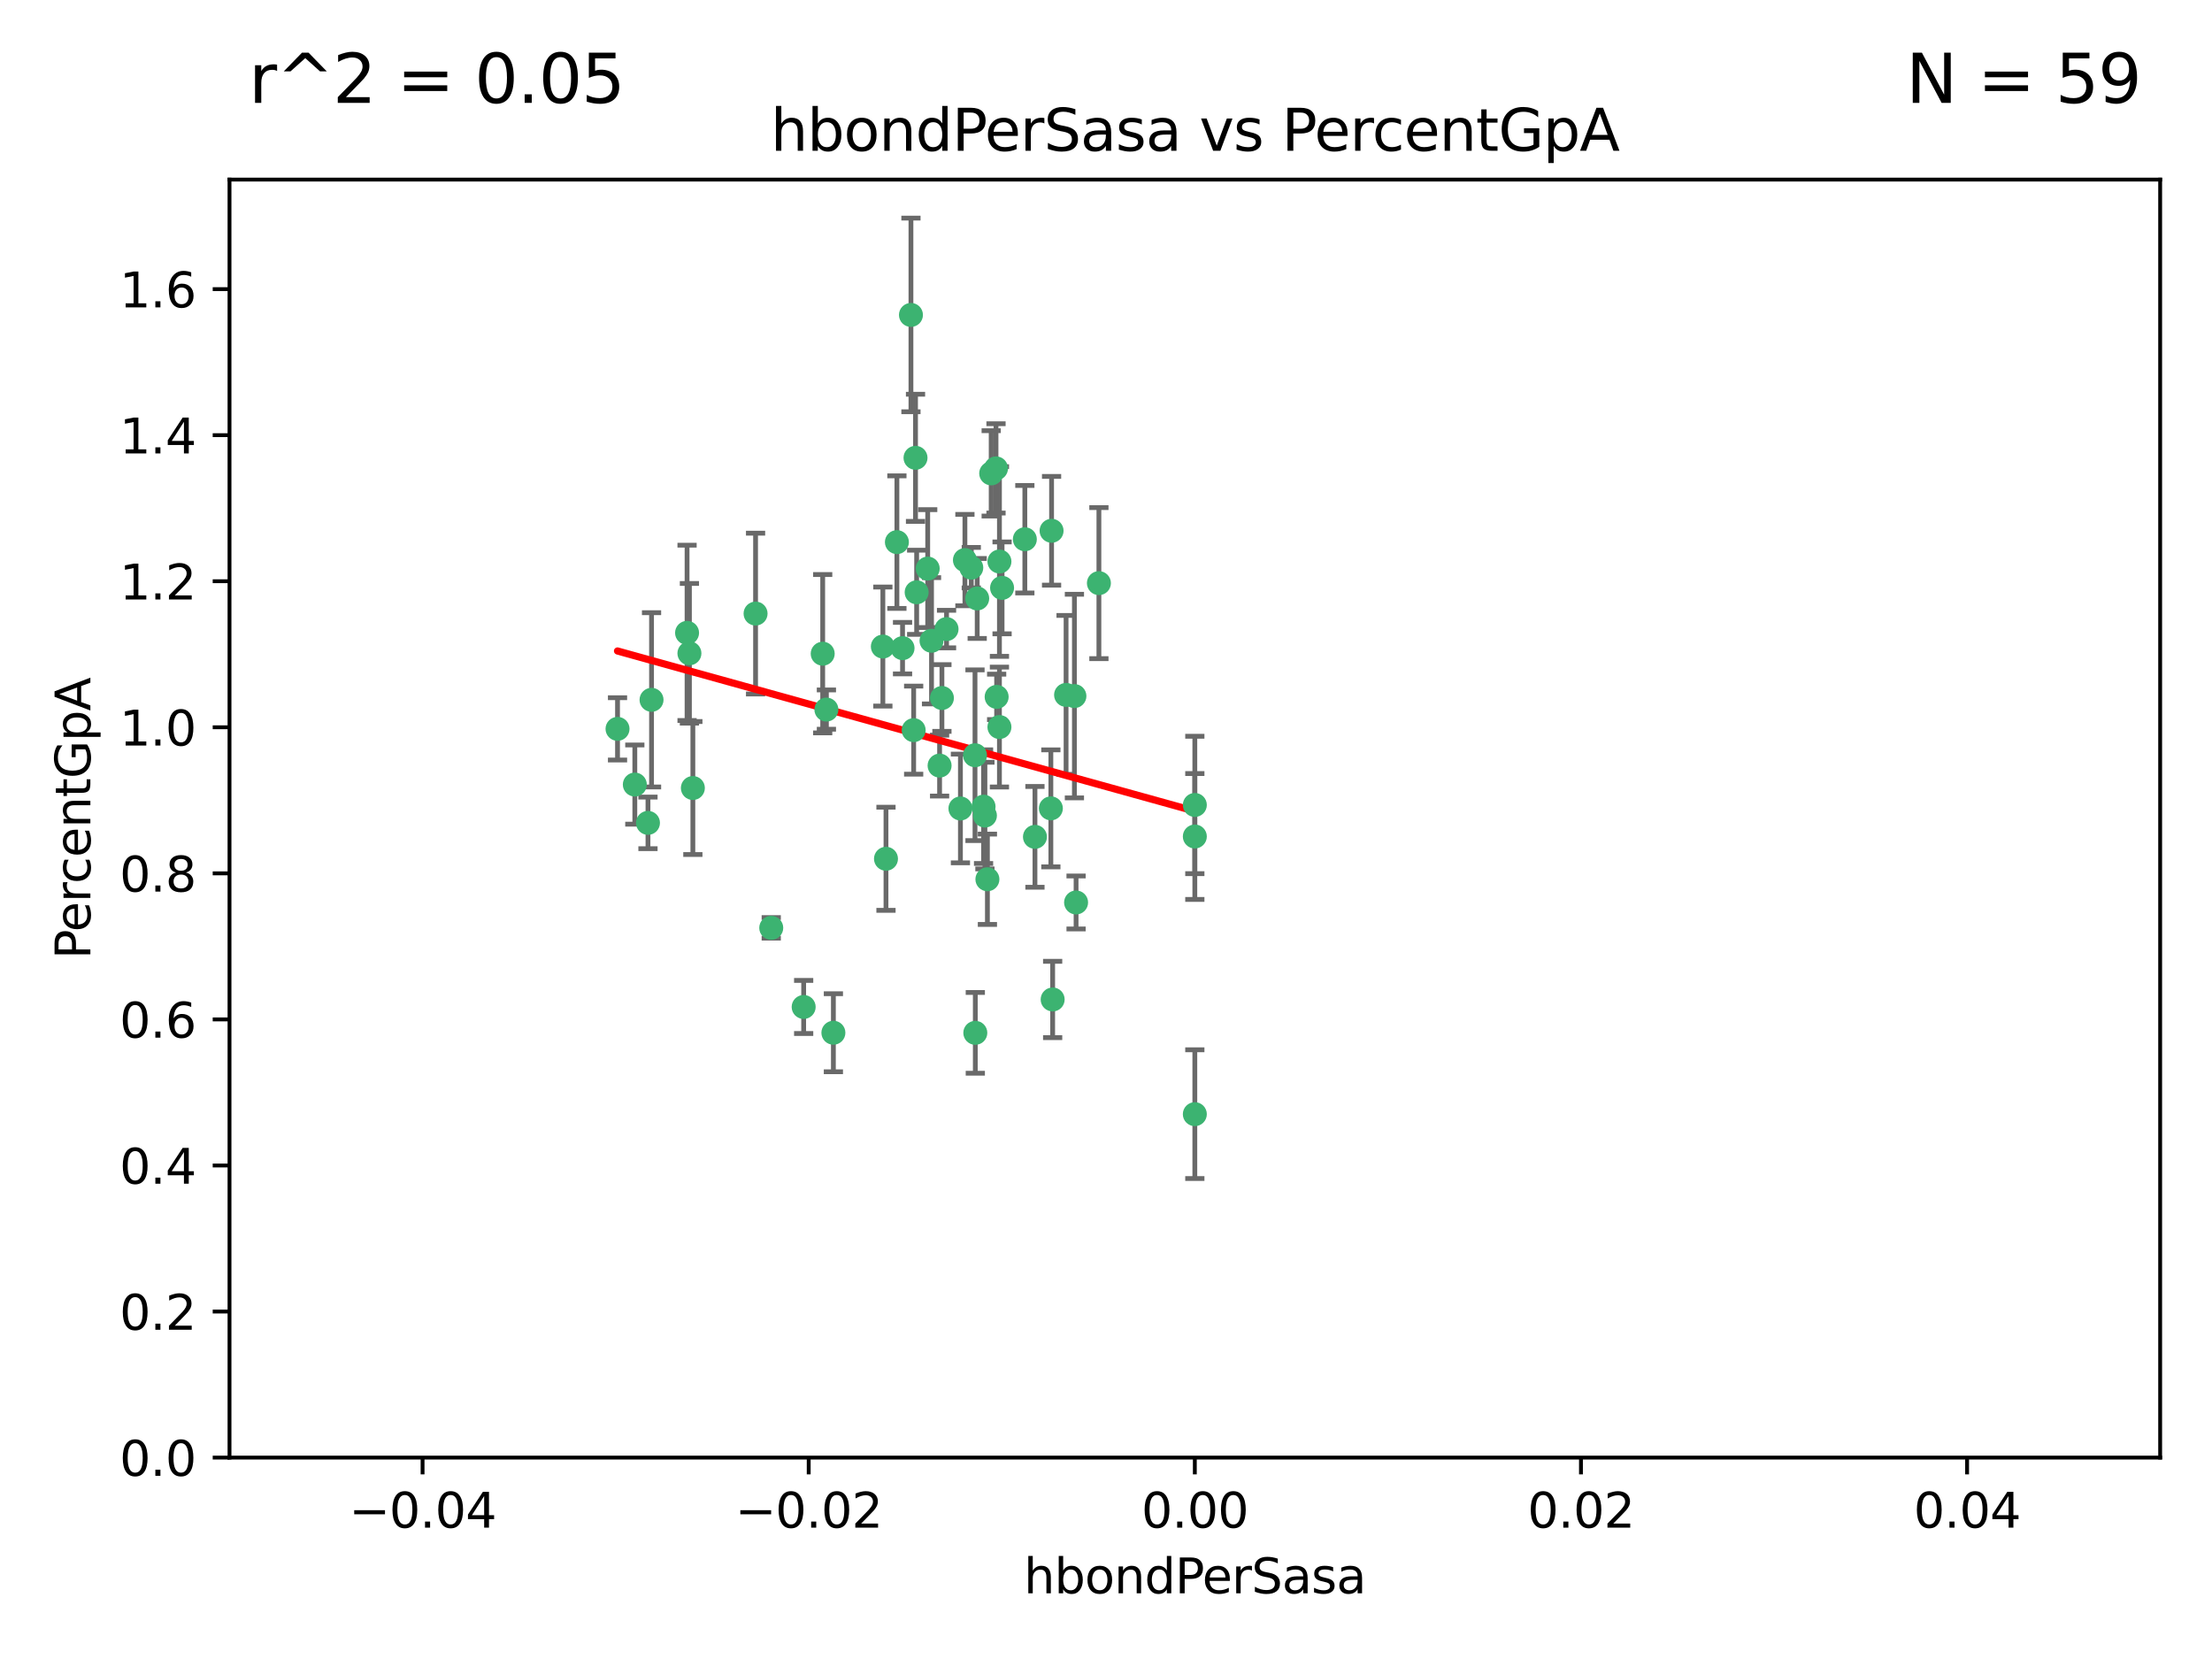 <?xml version="1.0" encoding="utf-8" standalone="no"?>
<!DOCTYPE svg PUBLIC "-//W3C//DTD SVG 1.1//EN"
  "http://www.w3.org/Graphics/SVG/1.1/DTD/svg11.dtd">
<svg xmlns:xlink="http://www.w3.org/1999/xlink" width="460.8pt" height="345.6pt" viewBox="0 0 460.8 345.6" xmlns="http://www.w3.org/2000/svg" version="1.1">
 <defs>
  <style type="text/css">*{stroke-linejoin: round; stroke-linecap: butt}</style>
 </defs>
 <g id="figure_1">
  <g id="patch_1">
   <path d="M 0 345.6 
L 460.8 345.6 
L 460.8 0 
L 0 0 
z
" style="fill: #ffffff"/>
  </g>
  <g id="axes_1">
   <g id="patch_2">
    <path d="M 47.81 303.64 
L 450 303.64 
L 450 37.411 
L 47.81 37.411 
z
" style="fill: #ffffff"/>
   </g>
   <g id="PathCollection_1">
    <defs>
     <path id="mf681648ba1" d="M 0 1.118 
C 0.297 1.118 0.581 1 0.791 0.791 
C 1 0.581 1.118 0.297 1.118 0 
C 1.118 -0.297 1 -0.581 0.791 -0.791 
C 0.581 -1 0.297 -1.118 0 -1.118 
C -0.297 -1.118 -0.581 -1 -0.791 -0.791 
C -1 -0.581 -1.118 -0.297 -1.118 0 
C -1.118 0.297 -1 0.581 -0.791 0.791 
C -0.581 1 -0.297 1.118 0 1.118 
z
" style="stroke: #3cb371"/>
    </defs>
    <g clip-path="url(#pd65cf5cbce)">
     <use xlink:href="#mf681648ba1" x="186.841" y="112.935" style="fill: #3cb371; stroke: #3cb371"/>
     <use xlink:href="#mf681648ba1" x="197.183" y="131.048" style="fill: #3cb371; stroke: #3cb371"/>
     <use xlink:href="#mf681648ba1" x="206.483" y="98.611" style="fill: #3cb371; stroke: #3cb371"/>
     <use xlink:href="#mf681648ba1" x="203.111" y="157.33" style="fill: #3cb371; stroke: #3cb371"/>
     <use xlink:href="#mf681648ba1" x="208.201" y="151.457" style="fill: #3cb371; stroke: #3cb371"/>
     <use xlink:href="#mf681648ba1" x="189.767" y="65.606" style="fill: #3cb371; stroke: #3cb371"/>
     <use xlink:href="#mf681648ba1" x="143.619" y="136.097" style="fill: #3cb371; stroke: #3cb371"/>
     <use xlink:href="#mf681648ba1" x="157.399" y="127.82" style="fill: #3cb371; stroke: #3cb371"/>
     <use xlink:href="#mf681648ba1" x="193.258" y="118.446" style="fill: #3cb371; stroke: #3cb371"/>
     <use xlink:href="#mf681648ba1" x="144.336" y="164.157" style="fill: #3cb371; stroke: #3cb371"/>
     <use xlink:href="#mf681648ba1" x="172.155" y="147.818" style="fill: #3cb371; stroke: #3cb371"/>
     <use xlink:href="#mf681648ba1" x="135.728" y="145.786" style="fill: #3cb371; stroke: #3cb371"/>
     <use xlink:href="#mf681648ba1" x="188.017" y="135.021" style="fill: #3cb371; stroke: #3cb371"/>
     <use xlink:href="#mf681648ba1" x="143.128" y="131.834" style="fill: #3cb371; stroke: #3cb371"/>
     <use xlink:href="#mf681648ba1" x="190.719" y="95.371" style="fill: #3cb371; stroke: #3cb371"/>
     <use xlink:href="#mf681648ba1" x="204.892" y="168.041" style="fill: #3cb371; stroke: #3cb371"/>
     <use xlink:href="#mf681648ba1" x="202.337" y="118.255" style="fill: #3cb371; stroke: #3cb371"/>
     <use xlink:href="#mf681648ba1" x="213.494" y="112.334" style="fill: #3cb371; stroke: #3cb371"/>
     <use xlink:href="#mf681648ba1" x="196.219" y="145.408" style="fill: #3cb371; stroke: #3cb371"/>
     <use xlink:href="#mf681648ba1" x="190.955" y="123.385" style="fill: #3cb371; stroke: #3cb371"/>
     <use xlink:href="#mf681648ba1" x="194.053" y="133.482" style="fill: #3cb371; stroke: #3cb371"/>
     <use xlink:href="#mf681648ba1" x="203.175" y="215.161" style="fill: #3cb371; stroke: #3cb371"/>
     <use xlink:href="#mf681648ba1" x="201.01" y="116.673" style="fill: #3cb371; stroke: #3cb371"/>
     <use xlink:href="#mf681648ba1" x="134.984" y="171.42" style="fill: #3cb371; stroke: #3cb371"/>
     <use xlink:href="#mf681648ba1" x="208.202" y="116.973" style="fill: #3cb371; stroke: #3cb371"/>
     <use xlink:href="#mf681648ba1" x="207.487" y="97.572" style="fill: #3cb371; stroke: #3cb371"/>
     <use xlink:href="#mf681648ba1" x="203.569" y="124.669" style="fill: #3cb371; stroke: #3cb371"/>
     <use xlink:href="#mf681648ba1" x="207.62" y="145.171" style="fill: #3cb371; stroke: #3cb371"/>
     <use xlink:href="#mf681648ba1" x="200.074" y="168.419" style="fill: #3cb371; stroke: #3cb371"/>
     <use xlink:href="#mf681648ba1" x="173.611" y="215.139" style="fill: #3cb371; stroke: #3cb371"/>
     <use xlink:href="#mf681648ba1" x="171.383" y="136.178" style="fill: #3cb371; stroke: #3cb371"/>
     <use xlink:href="#mf681648ba1" x="195.734" y="159.488" style="fill: #3cb371; stroke: #3cb371"/>
     <use xlink:href="#mf681648ba1" x="183.917" y="134.689" style="fill: #3cb371; stroke: #3cb371"/>
     <use xlink:href="#mf681648ba1" x="184.566" y="178.897" style="fill: #3cb371; stroke: #3cb371"/>
     <use xlink:href="#mf681648ba1" x="132.246" y="163.438" style="fill: #3cb371; stroke: #3cb371"/>
     <use xlink:href="#mf681648ba1" x="128.642" y="151.836" style="fill: #3cb371; stroke: #3cb371"/>
     <use xlink:href="#mf681648ba1" x="160.664" y="193.29" style="fill: #3cb371; stroke: #3cb371"/>
     <use xlink:href="#mf681648ba1" x="205.696" y="183.167" style="fill: #3cb371; stroke: #3cb371"/>
     <use xlink:href="#mf681648ba1" x="219.287" y="208.206" style="fill: #3cb371; stroke: #3cb371"/>
     <use xlink:href="#mf681648ba1" x="219.062" y="110.571" style="fill: #3cb371; stroke: #3cb371"/>
     <use xlink:href="#mf681648ba1" x="228.922" y="121.476" style="fill: #3cb371; stroke: #3cb371"/>
     <use xlink:href="#mf681648ba1" x="190.332" y="152.103" style="fill: #3cb371; stroke: #3cb371"/>
     <use xlink:href="#mf681648ba1" x="205.177" y="169.899" style="fill: #3cb371; stroke: #3cb371"/>
     <use xlink:href="#mf681648ba1" x="215.6" y="174.332" style="fill: #3cb371; stroke: #3cb371"/>
     <use xlink:href="#mf681648ba1" x="167.418" y="209.769" style="fill: #3cb371; stroke: #3cb371"/>
     <use xlink:href="#mf681648ba1" x="218.914" y="168.396" style="fill: #3cb371; stroke: #3cb371"/>
     <use xlink:href="#mf681648ba1" x="224.167" y="188.002" style="fill: #3cb371; stroke: #3cb371"/>
     <use xlink:href="#mf681648ba1" x="248.905" y="232.101" style="fill: #3cb371; stroke: #3cb371"/>
     <use xlink:href="#mf681648ba1" x="248.905" y="167.688" style="fill: #3cb371; stroke: #3cb371"/>
     <use xlink:href="#mf681648ba1" x="208.75" y="122.465" style="fill: #3cb371; stroke: #3cb371"/>
     <use xlink:href="#mf681648ba1" x="222.083" y="144.762" style="fill: #3cb371; stroke: #3cb371"/>
     <use xlink:href="#mf681648ba1" x="223.82" y="145.004" style="fill: #3cb371; stroke: #3cb371"/>
     <use xlink:href="#mf681648ba1" x="248.905" y="174.257" style="fill: #3cb371; stroke: #3cb371"/>
    </g>
   </g>
   <g id="matplotlib.axis_1">
    <g id="xtick_1">
     <g id="line2d_1">
      <defs>
       <path id="m71b1a52123" d="M 0 0 
L 0 3.5 
" style="stroke: #000000; stroke-width: 0.8"/>
      </defs>
      <g>
       <use xlink:href="#m71b1a52123" x="88.029" y="303.64" style="stroke: #000000; stroke-width: 0.8"/>
      </g>
     </g>
     <g id="text_1">
      <!-- −0.04 -->
      <g transform="translate(72.706 318.238)scale(0.1 -0.1)">
       <defs>
        <path id="DejaVuSans-2212" d="M 678 2272 
L 4684 2272 
L 4684 1741 
L 678 1741 
L 678 2272 
z
" transform="scale(0.016)"/>
        <path id="DejaVuSans-30" d="M 2034 4250 
Q 1547 4250 1301 3770 
Q 1056 3291 1056 2328 
Q 1056 1369 1301 889 
Q 1547 409 2034 409 
Q 2525 409 2770 889 
Q 3016 1369 3016 2328 
Q 3016 3291 2770 3770 
Q 2525 4250 2034 4250 
z
M 2034 4750 
Q 2819 4750 3233 4129 
Q 3647 3509 3647 2328 
Q 3647 1150 3233 529 
Q 2819 -91 2034 -91 
Q 1250 -91 836 529 
Q 422 1150 422 2328 
Q 422 3509 836 4129 
Q 1250 4750 2034 4750 
z
" transform="scale(0.016)"/>
        <path id="DejaVuSans-2e" d="M 684 794 
L 1344 794 
L 1344 0 
L 684 0 
L 684 794 
z
" transform="scale(0.016)"/>
        <path id="DejaVuSans-34" d="M 2419 4116 
L 825 1625 
L 2419 1625 
L 2419 4116 
z
M 2253 4666 
L 3047 4666 
L 3047 1625 
L 3713 1625 
L 3713 1100 
L 3047 1100 
L 3047 0 
L 2419 0 
L 2419 1100 
L 313 1100 
L 313 1709 
L 2253 4666 
z
" transform="scale(0.016)"/>
       </defs>
       <use xlink:href="#DejaVuSans-2212"/>
       <use xlink:href="#DejaVuSans-30" x="83.789"/>
       <use xlink:href="#DejaVuSans-2e" x="147.412"/>
       <use xlink:href="#DejaVuSans-30" x="179.199"/>
       <use xlink:href="#DejaVuSans-34" x="242.822"/>
      </g>
     </g>
    </g>
    <g id="xtick_2">
     <g id="line2d_2">
      <g>
       <use xlink:href="#m71b1a52123" x="168.467" y="303.64" style="stroke: #000000; stroke-width: 0.8"/>
      </g>
     </g>
     <g id="text_2">
      <!-- −0.02 -->
      <g transform="translate(153.144 318.238)scale(0.1 -0.1)">
       <defs>
        <path id="DejaVuSans-32" d="M 1228 531 
L 3431 531 
L 3431 0 
L 469 0 
L 469 531 
Q 828 903 1448 1529 
Q 2069 2156 2228 2338 
Q 2531 2678 2651 2914 
Q 2772 3150 2772 3378 
Q 2772 3750 2511 3984 
Q 2250 4219 1831 4219 
Q 1534 4219 1204 4116 
Q 875 4013 500 3803 
L 500 4441 
Q 881 4594 1212 4672 
Q 1544 4750 1819 4750 
Q 2544 4750 2975 4387 
Q 3406 4025 3406 3419 
Q 3406 3131 3298 2873 
Q 3191 2616 2906 2266 
Q 2828 2175 2409 1742 
Q 1991 1309 1228 531 
z
" transform="scale(0.016)"/>
       </defs>
       <use xlink:href="#DejaVuSans-2212"/>
       <use xlink:href="#DejaVuSans-30" x="83.789"/>
       <use xlink:href="#DejaVuSans-2e" x="147.412"/>
       <use xlink:href="#DejaVuSans-30" x="179.199"/>
       <use xlink:href="#DejaVuSans-32" x="242.822"/>
      </g>
     </g>
    </g>
    <g id="xtick_3">
     <g id="line2d_3">
      <g>
       <use xlink:href="#m71b1a52123" x="248.905" y="303.64" style="stroke: #000000; stroke-width: 0.8"/>
      </g>
     </g>
     <g id="text_3">
      <!-- 0.00 -->
      <g transform="translate(237.772 318.238)scale(0.1 -0.1)">
       <use xlink:href="#DejaVuSans-30"/>
       <use xlink:href="#DejaVuSans-2e" x="63.623"/>
       <use xlink:href="#DejaVuSans-30" x="95.41"/>
       <use xlink:href="#DejaVuSans-30" x="159.033"/>
      </g>
     </g>
    </g>
    <g id="xtick_4">
     <g id="line2d_4">
      <g>
       <use xlink:href="#m71b1a52123" x="329.343" y="303.64" style="stroke: #000000; stroke-width: 0.8"/>
      </g>
     </g>
     <g id="text_4">
      <!-- 0.02 -->
      <g transform="translate(318.21 318.238)scale(0.1 -0.1)">
       <use xlink:href="#DejaVuSans-30"/>
       <use xlink:href="#DejaVuSans-2e" x="63.623"/>
       <use xlink:href="#DejaVuSans-30" x="95.41"/>
       <use xlink:href="#DejaVuSans-32" x="159.033"/>
      </g>
     </g>
    </g>
    <g id="xtick_5">
     <g id="line2d_5">
      <g>
       <use xlink:href="#m71b1a52123" x="409.781" y="303.64" style="stroke: #000000; stroke-width: 0.8"/>
      </g>
     </g>
     <g id="text_5">
      <!-- 0.04 -->
      <g transform="translate(398.648 318.238)scale(0.1 -0.1)">
       <use xlink:href="#DejaVuSans-30"/>
       <use xlink:href="#DejaVuSans-2e" x="63.623"/>
       <use xlink:href="#DejaVuSans-30" x="95.41"/>
       <use xlink:href="#DejaVuSans-34" x="159.033"/>
      </g>
     </g>
    </g>
    <g id="text_6">
     <!-- hbondPerSasa -->
     <g transform="translate(213.287 331.917)scale(0.1 -0.1)">
      <defs>
       <path id="DejaVuSans-68" d="M 3513 2113 
L 3513 0 
L 2938 0 
L 2938 2094 
Q 2938 2591 2744 2837 
Q 2550 3084 2163 3084 
Q 1697 3084 1428 2787 
Q 1159 2491 1159 1978 
L 1159 0 
L 581 0 
L 581 4863 
L 1159 4863 
L 1159 2956 
Q 1366 3272 1645 3428 
Q 1925 3584 2291 3584 
Q 2894 3584 3203 3211 
Q 3513 2838 3513 2113 
z
" transform="scale(0.016)"/>
       <path id="DejaVuSans-62" d="M 3116 1747 
Q 3116 2381 2855 2742 
Q 2594 3103 2138 3103 
Q 1681 3103 1420 2742 
Q 1159 2381 1159 1747 
Q 1159 1113 1420 752 
Q 1681 391 2138 391 
Q 2594 391 2855 752 
Q 3116 1113 3116 1747 
z
M 1159 2969 
Q 1341 3281 1617 3432 
Q 1894 3584 2278 3584 
Q 2916 3584 3314 3078 
Q 3713 2572 3713 1747 
Q 3713 922 3314 415 
Q 2916 -91 2278 -91 
Q 1894 -91 1617 61 
Q 1341 213 1159 525 
L 1159 0 
L 581 0 
L 581 4863 
L 1159 4863 
L 1159 2969 
z
" transform="scale(0.016)"/>
       <path id="DejaVuSans-6f" d="M 1959 3097 
Q 1497 3097 1228 2736 
Q 959 2375 959 1747 
Q 959 1119 1226 758 
Q 1494 397 1959 397 
Q 2419 397 2687 759 
Q 2956 1122 2956 1747 
Q 2956 2369 2687 2733 
Q 2419 3097 1959 3097 
z
M 1959 3584 
Q 2709 3584 3137 3096 
Q 3566 2609 3566 1747 
Q 3566 888 3137 398 
Q 2709 -91 1959 -91 
Q 1206 -91 779 398 
Q 353 888 353 1747 
Q 353 2609 779 3096 
Q 1206 3584 1959 3584 
z
" transform="scale(0.016)"/>
       <path id="DejaVuSans-6e" d="M 3513 2113 
L 3513 0 
L 2938 0 
L 2938 2094 
Q 2938 2591 2744 2837 
Q 2550 3084 2163 3084 
Q 1697 3084 1428 2787 
Q 1159 2491 1159 1978 
L 1159 0 
L 581 0 
L 581 3500 
L 1159 3500 
L 1159 2956 
Q 1366 3272 1645 3428 
Q 1925 3584 2291 3584 
Q 2894 3584 3203 3211 
Q 3513 2838 3513 2113 
z
" transform="scale(0.016)"/>
       <path id="DejaVuSans-64" d="M 2906 2969 
L 2906 4863 
L 3481 4863 
L 3481 0 
L 2906 0 
L 2906 525 
Q 2725 213 2448 61 
Q 2172 -91 1784 -91 
Q 1150 -91 751 415 
Q 353 922 353 1747 
Q 353 2572 751 3078 
Q 1150 3584 1784 3584 
Q 2172 3584 2448 3432 
Q 2725 3281 2906 2969 
z
M 947 1747 
Q 947 1113 1208 752 
Q 1469 391 1925 391 
Q 2381 391 2643 752 
Q 2906 1113 2906 1747 
Q 2906 2381 2643 2742 
Q 2381 3103 1925 3103 
Q 1469 3103 1208 2742 
Q 947 2381 947 1747 
z
" transform="scale(0.016)"/>
       <path id="DejaVuSans-50" d="M 1259 4147 
L 1259 2394 
L 2053 2394 
Q 2494 2394 2734 2622 
Q 2975 2850 2975 3272 
Q 2975 3691 2734 3919 
Q 2494 4147 2053 4147 
L 1259 4147 
z
M 628 4666 
L 2053 4666 
Q 2838 4666 3239 4311 
Q 3641 3956 3641 3272 
Q 3641 2581 3239 2228 
Q 2838 1875 2053 1875 
L 1259 1875 
L 1259 0 
L 628 0 
L 628 4666 
z
" transform="scale(0.016)"/>
       <path id="DejaVuSans-65" d="M 3597 1894 
L 3597 1613 
L 953 1613 
Q 991 1019 1311 708 
Q 1631 397 2203 397 
Q 2534 397 2845 478 
Q 3156 559 3463 722 
L 3463 178 
Q 3153 47 2828 -22 
Q 2503 -91 2169 -91 
Q 1331 -91 842 396 
Q 353 884 353 1716 
Q 353 2575 817 3079 
Q 1281 3584 2069 3584 
Q 2775 3584 3186 3129 
Q 3597 2675 3597 1894 
z
M 3022 2063 
Q 3016 2534 2758 2815 
Q 2500 3097 2075 3097 
Q 1594 3097 1305 2825 
Q 1016 2553 972 2059 
L 3022 2063 
z
" transform="scale(0.016)"/>
       <path id="DejaVuSans-72" d="M 2631 2963 
Q 2534 3019 2420 3045 
Q 2306 3072 2169 3072 
Q 1681 3072 1420 2755 
Q 1159 2438 1159 1844 
L 1159 0 
L 581 0 
L 581 3500 
L 1159 3500 
L 1159 2956 
Q 1341 3275 1631 3429 
Q 1922 3584 2338 3584 
Q 2397 3584 2469 3576 
Q 2541 3569 2628 3553 
L 2631 2963 
z
" transform="scale(0.016)"/>
       <path id="DejaVuSans-53" d="M 3425 4513 
L 3425 3897 
Q 3066 4069 2747 4153 
Q 2428 4238 2131 4238 
Q 1616 4238 1336 4038 
Q 1056 3838 1056 3469 
Q 1056 3159 1242 3001 
Q 1428 2844 1947 2747 
L 2328 2669 
Q 3034 2534 3370 2195 
Q 3706 1856 3706 1288 
Q 3706 609 3251 259 
Q 2797 -91 1919 -91 
Q 1588 -91 1214 -16 
Q 841 59 441 206 
L 441 856 
Q 825 641 1194 531 
Q 1563 422 1919 422 
Q 2459 422 2753 634 
Q 3047 847 3047 1241 
Q 3047 1584 2836 1778 
Q 2625 1972 2144 2069 
L 1759 2144 
Q 1053 2284 737 2584 
Q 422 2884 422 3419 
Q 422 4038 858 4394 
Q 1294 4750 2059 4750 
Q 2388 4750 2728 4690 
Q 3069 4631 3425 4513 
z
" transform="scale(0.016)"/>
       <path id="DejaVuSans-61" d="M 2194 1759 
Q 1497 1759 1228 1600 
Q 959 1441 959 1056 
Q 959 750 1161 570 
Q 1363 391 1709 391 
Q 2188 391 2477 730 
Q 2766 1069 2766 1631 
L 2766 1759 
L 2194 1759 
z
M 3341 1997 
L 3341 0 
L 2766 0 
L 2766 531 
Q 2569 213 2275 61 
Q 1981 -91 1556 -91 
Q 1019 -91 701 211 
Q 384 513 384 1019 
Q 384 1609 779 1909 
Q 1175 2209 1959 2209 
L 2766 2209 
L 2766 2266 
Q 2766 2663 2505 2880 
Q 2244 3097 1772 3097 
Q 1472 3097 1187 3025 
Q 903 2953 641 2809 
L 641 3341 
Q 956 3463 1253 3523 
Q 1550 3584 1831 3584 
Q 2591 3584 2966 3190 
Q 3341 2797 3341 1997 
z
" transform="scale(0.016)"/>
       <path id="DejaVuSans-73" d="M 2834 3397 
L 2834 2853 
Q 2591 2978 2328 3040 
Q 2066 3103 1784 3103 
Q 1356 3103 1142 2972 
Q 928 2841 928 2578 
Q 928 2378 1081 2264 
Q 1234 2150 1697 2047 
L 1894 2003 
Q 2506 1872 2764 1633 
Q 3022 1394 3022 966 
Q 3022 478 2636 193 
Q 2250 -91 1575 -91 
Q 1294 -91 989 -36 
Q 684 19 347 128 
L 347 722 
Q 666 556 975 473 
Q 1284 391 1588 391 
Q 1994 391 2212 530 
Q 2431 669 2431 922 
Q 2431 1156 2273 1281 
Q 2116 1406 1581 1522 
L 1381 1569 
Q 847 1681 609 1914 
Q 372 2147 372 2553 
Q 372 3047 722 3315 
Q 1072 3584 1716 3584 
Q 2034 3584 2315 3537 
Q 2597 3491 2834 3397 
z
" transform="scale(0.016)"/>
      </defs>
      <use xlink:href="#DejaVuSans-68"/>
      <use xlink:href="#DejaVuSans-62" x="63.379"/>
      <use xlink:href="#DejaVuSans-6f" x="126.855"/>
      <use xlink:href="#DejaVuSans-6e" x="188.037"/>
      <use xlink:href="#DejaVuSans-64" x="251.416"/>
      <use xlink:href="#DejaVuSans-50" x="314.893"/>
      <use xlink:href="#DejaVuSans-65" x="371.57"/>
      <use xlink:href="#DejaVuSans-72" x="433.094"/>
      <use xlink:href="#DejaVuSans-53" x="474.207"/>
      <use xlink:href="#DejaVuSans-61" x="537.684"/>
      <use xlink:href="#DejaVuSans-73" x="598.963"/>
      <use xlink:href="#DejaVuSans-61" x="651.062"/>
     </g>
    </g>
   </g>
   <g id="matplotlib.axis_2">
    <g id="ytick_1">
     <g id="line2d_6">
      <defs>
       <path id="m7096ae635c" d="M 0 0 
L -3.5 0 
" style="stroke: #000000; stroke-width: 0.8"/>
      </defs>
      <g>
       <use xlink:href="#m7096ae635c" x="47.81" y="303.64" style="stroke: #000000; stroke-width: 0.8"/>
      </g>
     </g>
     <g id="text_7">
      <!-- 0.0 -->
      <g transform="translate(24.907 307.439)scale(0.1 -0.1)">
       <use xlink:href="#DejaVuSans-30"/>
       <use xlink:href="#DejaVuSans-2e" x="63.623"/>
       <use xlink:href="#DejaVuSans-30" x="95.41"/>
      </g>
     </g>
    </g>
    <g id="ytick_2">
     <g id="line2d_7">
      <g>
       <use xlink:href="#m7096ae635c" x="47.81" y="273.214" style="stroke: #000000; stroke-width: 0.8"/>
      </g>
     </g>
     <g id="text_8">
      <!-- 0.2 -->
      <g transform="translate(24.907 277.013)scale(0.1 -0.1)">
       <use xlink:href="#DejaVuSans-30"/>
       <use xlink:href="#DejaVuSans-2e" x="63.623"/>
       <use xlink:href="#DejaVuSans-32" x="95.41"/>
      </g>
     </g>
    </g>
    <g id="ytick_3">
     <g id="line2d_8">
      <g>
       <use xlink:href="#m7096ae635c" x="47.81" y="242.788" style="stroke: #000000; stroke-width: 0.8"/>
      </g>
     </g>
     <g id="text_9">
      <!-- 0.4 -->
      <g transform="translate(24.907 246.587)scale(0.1 -0.1)">
       <use xlink:href="#DejaVuSans-30"/>
       <use xlink:href="#DejaVuSans-2e" x="63.623"/>
       <use xlink:href="#DejaVuSans-34" x="95.41"/>
      </g>
     </g>
    </g>
    <g id="ytick_4">
     <g id="line2d_9">
      <g>
       <use xlink:href="#m7096ae635c" x="47.81" y="212.362" style="stroke: #000000; stroke-width: 0.8"/>
      </g>
     </g>
     <g id="text_10">
      <!-- 0.6 -->
      <g transform="translate(24.907 216.161)scale(0.1 -0.1)">
       <defs>
        <path id="DejaVuSans-36" d="M 2113 2584 
Q 1688 2584 1439 2293 
Q 1191 2003 1191 1497 
Q 1191 994 1439 701 
Q 1688 409 2113 409 
Q 2538 409 2786 701 
Q 3034 994 3034 1497 
Q 3034 2003 2786 2293 
Q 2538 2584 2113 2584 
z
M 3366 4563 
L 3366 3988 
Q 3128 4100 2886 4159 
Q 2644 4219 2406 4219 
Q 1781 4219 1451 3797 
Q 1122 3375 1075 2522 
Q 1259 2794 1537 2939 
Q 1816 3084 2150 3084 
Q 2853 3084 3261 2657 
Q 3669 2231 3669 1497 
Q 3669 778 3244 343 
Q 2819 -91 2113 -91 
Q 1303 -91 875 529 
Q 447 1150 447 2328 
Q 447 3434 972 4092 
Q 1497 4750 2381 4750 
Q 2619 4750 2861 4703 
Q 3103 4656 3366 4563 
z
" transform="scale(0.016)"/>
       </defs>
       <use xlink:href="#DejaVuSans-30"/>
       <use xlink:href="#DejaVuSans-2e" x="63.623"/>
       <use xlink:href="#DejaVuSans-36" x="95.41"/>
      </g>
     </g>
    </g>
    <g id="ytick_5">
     <g id="line2d_10">
      <g>
       <use xlink:href="#m7096ae635c" x="47.81" y="181.935" style="stroke: #000000; stroke-width: 0.8"/>
      </g>
     </g>
     <g id="text_11">
      <!-- 0.8 -->
      <g transform="translate(24.907 185.735)scale(0.1 -0.1)">
       <defs>
        <path id="DejaVuSans-38" d="M 2034 2216 
Q 1584 2216 1326 1975 
Q 1069 1734 1069 1313 
Q 1069 891 1326 650 
Q 1584 409 2034 409 
Q 2484 409 2743 651 
Q 3003 894 3003 1313 
Q 3003 1734 2745 1975 
Q 2488 2216 2034 2216 
z
M 1403 2484 
Q 997 2584 770 2862 
Q 544 3141 544 3541 
Q 544 4100 942 4425 
Q 1341 4750 2034 4750 
Q 2731 4750 3128 4425 
Q 3525 4100 3525 3541 
Q 3525 3141 3298 2862 
Q 3072 2584 2669 2484 
Q 3125 2378 3379 2068 
Q 3634 1759 3634 1313 
Q 3634 634 3220 271 
Q 2806 -91 2034 -91 
Q 1263 -91 848 271 
Q 434 634 434 1313 
Q 434 1759 690 2068 
Q 947 2378 1403 2484 
z
M 1172 3481 
Q 1172 3119 1398 2916 
Q 1625 2713 2034 2713 
Q 2441 2713 2670 2916 
Q 2900 3119 2900 3481 
Q 2900 3844 2670 4047 
Q 2441 4250 2034 4250 
Q 1625 4250 1398 4047 
Q 1172 3844 1172 3481 
z
" transform="scale(0.016)"/>
       </defs>
       <use xlink:href="#DejaVuSans-30"/>
       <use xlink:href="#DejaVuSans-2e" x="63.623"/>
       <use xlink:href="#DejaVuSans-38" x="95.41"/>
      </g>
     </g>
    </g>
    <g id="ytick_6">
     <g id="line2d_11">
      <g>
       <use xlink:href="#m7096ae635c" x="47.81" y="151.509" style="stroke: #000000; stroke-width: 0.8"/>
      </g>
     </g>
     <g id="text_12">
      <!-- 1.0 -->
      <g transform="translate(24.907 155.308)scale(0.1 -0.1)">
       <defs>
        <path id="DejaVuSans-31" d="M 794 531 
L 1825 531 
L 1825 4091 
L 703 3866 
L 703 4441 
L 1819 4666 
L 2450 4666 
L 2450 531 
L 3481 531 
L 3481 0 
L 794 0 
L 794 531 
z
" transform="scale(0.016)"/>
       </defs>
       <use xlink:href="#DejaVuSans-31"/>
       <use xlink:href="#DejaVuSans-2e" x="63.623"/>
       <use xlink:href="#DejaVuSans-30" x="95.41"/>
      </g>
     </g>
    </g>
    <g id="ytick_7">
     <g id="line2d_12">
      <g>
       <use xlink:href="#m7096ae635c" x="47.81" y="121.083" style="stroke: #000000; stroke-width: 0.8"/>
      </g>
     </g>
     <g id="text_13">
      <!-- 1.2 -->
      <g transform="translate(24.907 124.882)scale(0.1 -0.1)">
       <use xlink:href="#DejaVuSans-31"/>
       <use xlink:href="#DejaVuSans-2e" x="63.623"/>
       <use xlink:href="#DejaVuSans-32" x="95.41"/>
      </g>
     </g>
    </g>
    <g id="ytick_8">
     <g id="line2d_13">
      <g>
       <use xlink:href="#m7096ae635c" x="47.81" y="90.657" style="stroke: #000000; stroke-width: 0.8"/>
      </g>
     </g>
     <g id="text_14">
      <!-- 1.4 -->
      <g transform="translate(24.907 94.456)scale(0.1 -0.1)">
       <use xlink:href="#DejaVuSans-31"/>
       <use xlink:href="#DejaVuSans-2e" x="63.623"/>
       <use xlink:href="#DejaVuSans-34" x="95.41"/>
      </g>
     </g>
    </g>
    <g id="ytick_9">
     <g id="line2d_14">
      <g>
       <use xlink:href="#m7096ae635c" x="47.81" y="60.231" style="stroke: #000000; stroke-width: 0.8"/>
      </g>
     </g>
     <g id="text_15">
      <!-- 1.6 -->
      <g transform="translate(24.907 64.03)scale(0.1 -0.1)">
       <use xlink:href="#DejaVuSans-31"/>
       <use xlink:href="#DejaVuSans-2e" x="63.623"/>
       <use xlink:href="#DejaVuSans-36" x="95.41"/>
      </g>
     </g>
    </g>
    <g id="text_16">
     <!-- PercentGpA -->
     <g transform="translate(18.827 199.802)rotate(-90)scale(0.1 -0.1)">
      <defs>
       <path id="DejaVuSans-63" d="M 3122 3366 
L 3122 2828 
Q 2878 2963 2633 3030 
Q 2388 3097 2138 3097 
Q 1578 3097 1268 2742 
Q 959 2388 959 1747 
Q 959 1106 1268 751 
Q 1578 397 2138 397 
Q 2388 397 2633 464 
Q 2878 531 3122 666 
L 3122 134 
Q 2881 22 2623 -34 
Q 2366 -91 2075 -91 
Q 1284 -91 818 406 
Q 353 903 353 1747 
Q 353 2603 823 3093 
Q 1294 3584 2113 3584 
Q 2378 3584 2631 3529 
Q 2884 3475 3122 3366 
z
" transform="scale(0.016)"/>
       <path id="DejaVuSans-74" d="M 1172 4494 
L 1172 3500 
L 2356 3500 
L 2356 3053 
L 1172 3053 
L 1172 1153 
Q 1172 725 1289 603 
Q 1406 481 1766 481 
L 2356 481 
L 2356 0 
L 1766 0 
Q 1100 0 847 248 
Q 594 497 594 1153 
L 594 3053 
L 172 3053 
L 172 3500 
L 594 3500 
L 594 4494 
L 1172 4494 
z
" transform="scale(0.016)"/>
       <path id="DejaVuSans-47" d="M 3809 666 
L 3809 1919 
L 2778 1919 
L 2778 2438 
L 4434 2438 
L 4434 434 
Q 4069 175 3628 42 
Q 3188 -91 2688 -91 
Q 1594 -91 976 548 
Q 359 1188 359 2328 
Q 359 3472 976 4111 
Q 1594 4750 2688 4750 
Q 3144 4750 3555 4637 
Q 3966 4525 4313 4306 
L 4313 3634 
Q 3963 3931 3569 4081 
Q 3175 4231 2741 4231 
Q 1884 4231 1454 3753 
Q 1025 3275 1025 2328 
Q 1025 1384 1454 906 
Q 1884 428 2741 428 
Q 3075 428 3337 486 
Q 3600 544 3809 666 
z
" transform="scale(0.016)"/>
       <path id="DejaVuSans-70" d="M 1159 525 
L 1159 -1331 
L 581 -1331 
L 581 3500 
L 1159 3500 
L 1159 2969 
Q 1341 3281 1617 3432 
Q 1894 3584 2278 3584 
Q 2916 3584 3314 3078 
Q 3713 2572 3713 1747 
Q 3713 922 3314 415 
Q 2916 -91 2278 -91 
Q 1894 -91 1617 61 
Q 1341 213 1159 525 
z
M 3116 1747 
Q 3116 2381 2855 2742 
Q 2594 3103 2138 3103 
Q 1681 3103 1420 2742 
Q 1159 2381 1159 1747 
Q 1159 1113 1420 752 
Q 1681 391 2138 391 
Q 2594 391 2855 752 
Q 3116 1113 3116 1747 
z
" transform="scale(0.016)"/>
       <path id="DejaVuSans-41" d="M 2188 4044 
L 1331 1722 
L 3047 1722 
L 2188 4044 
z
M 1831 4666 
L 2547 4666 
L 4325 0 
L 3669 0 
L 3244 1197 
L 1141 1197 
L 716 0 
L 50 0 
L 1831 4666 
z
" transform="scale(0.016)"/>
      </defs>
      <use xlink:href="#DejaVuSans-50"/>
      <use xlink:href="#DejaVuSans-65" x="56.678"/>
      <use xlink:href="#DejaVuSans-72" x="118.201"/>
      <use xlink:href="#DejaVuSans-63" x="157.064"/>
      <use xlink:href="#DejaVuSans-65" x="212.045"/>
      <use xlink:href="#DejaVuSans-6e" x="273.568"/>
      <use xlink:href="#DejaVuSans-74" x="336.947"/>
      <use xlink:href="#DejaVuSans-47" x="376.156"/>
      <use xlink:href="#DejaVuSans-70" x="453.646"/>
      <use xlink:href="#DejaVuSans-41" x="517.123"/>
     </g>
    </g>
   </g>
   <g id="LineCollection_1">
    <path d="M 186.841 126.742 
L 186.841 99.128 
" clip-path="url(#pd65cf5cbce)" style="fill: none; stroke: #696969"/>
    <path d="M 197.183 134.958 
L 197.183 127.138 
" clip-path="url(#pd65cf5cbce)" style="fill: none; stroke: #696969"/>
    <path d="M 206.483 107.5 
L 206.483 89.723 
" clip-path="url(#pd65cf5cbce)" style="fill: none; stroke: #696969"/>
    <path d="M 203.111 175.107 
L 203.111 139.552 
" clip-path="url(#pd65cf5cbce)" style="fill: none; stroke: #696969"/>
    <path d="M 208.201 163.945 
L 208.201 138.968 
" clip-path="url(#pd65cf5cbce)" style="fill: none; stroke: #696969"/>
    <path d="M 189.767 85.777 
L 189.767 45.434 
" clip-path="url(#pd65cf5cbce)" style="fill: none; stroke: #696969"/>
    <path d="M 143.619 150.645 
L 143.619 121.55 
" clip-path="url(#pd65cf5cbce)" style="fill: none; stroke: #696969"/>
    <path d="M 157.399 144.568 
L 157.399 111.073 
" clip-path="url(#pd65cf5cbce)" style="fill: none; stroke: #696969"/>
    <path d="M 193.258 130.722 
L 193.258 106.17 
" clip-path="url(#pd65cf5cbce)" style="fill: none; stroke: #696969"/>
    <path d="M 144.336 178.007 
L 144.336 150.307 
" clip-path="url(#pd65cf5cbce)" style="fill: none; stroke: #696969"/>
    <path d="M 172.155 151.909 
L 172.155 143.727 
" clip-path="url(#pd65cf5cbce)" style="fill: none; stroke: #696969"/>
    <path d="M 135.728 163.937 
L 135.728 127.634 
" clip-path="url(#pd65cf5cbce)" style="fill: none; stroke: #696969"/>
    <path d="M 188.017 140.382 
L 188.017 129.659 
" clip-path="url(#pd65cf5cbce)" style="fill: none; stroke: #696969"/>
    <path d="M 143.128 150.092 
L 143.128 113.575 
" clip-path="url(#pd65cf5cbce)" style="fill: none; stroke: #696969"/>
    <path d="M 190.719 108.615 
L 190.719 82.127 
" clip-path="url(#pd65cf5cbce)" style="fill: none; stroke: #696969"/>
    <path d="M 204.892 179.882 
L 204.892 156.201 
" clip-path="url(#pd65cf5cbce)" style="fill: none; stroke: #696969"/>
    <path d="M 202.337 122.472 
L 202.337 114.039 
" clip-path="url(#pd65cf5cbce)" style="fill: none; stroke: #696969"/>
    <path d="M 213.494 123.529 
L 213.494 101.139 
" clip-path="url(#pd65cf5cbce)" style="fill: none; stroke: #696969"/>
    <path d="M 196.219 152.361 
L 196.219 138.456 
" clip-path="url(#pd65cf5cbce)" style="fill: none; stroke: #696969"/>
    <path d="M 190.955 132.151 
L 190.955 114.62 
" clip-path="url(#pd65cf5cbce)" style="fill: none; stroke: #696969"/>
    <path d="M 194.053 146.637 
L 194.053 120.327 
" clip-path="url(#pd65cf5cbce)" style="fill: none; stroke: #696969"/>
    <path d="M 203.175 223.572 
L 203.175 206.751 
" clip-path="url(#pd65cf5cbce)" style="fill: none; stroke: #696969"/>
    <path d="M 201.01 126.191 
L 201.01 107.154 
" clip-path="url(#pd65cf5cbce)" style="fill: none; stroke: #696969"/>
    <path d="M 134.984 176.791 
L 134.984 166.049 
" clip-path="url(#pd65cf5cbce)" style="fill: none; stroke: #696969"/>
    <path d="M 208.202 136.73 
L 208.202 97.216 
" clip-path="url(#pd65cf5cbce)" style="fill: none; stroke: #696969"/>
    <path d="M 207.487 106.878 
L 207.487 88.267 
" clip-path="url(#pd65cf5cbce)" style="fill: none; stroke: #696969"/>
    <path d="M 203.569 132.997 
L 203.569 116.341 
" clip-path="url(#pd65cf5cbce)" style="fill: none; stroke: #696969"/>
    <path d="M 207.62 149.901 
L 207.62 140.441 
" clip-path="url(#pd65cf5cbce)" style="fill: none; stroke: #696969"/>
    <path d="M 200.074 179.743 
L 200.074 157.094 
" clip-path="url(#pd65cf5cbce)" style="fill: none; stroke: #696969"/>
    <path d="M 173.611 223.268 
L 173.611 207.01 
" clip-path="url(#pd65cf5cbce)" style="fill: none; stroke: #696969"/>
    <path d="M 171.383 152.672 
L 171.383 119.684 
" clip-path="url(#pd65cf5cbce)" style="fill: none; stroke: #696969"/>
    <path d="M 195.734 165.831 
L 195.734 153.145 
" clip-path="url(#pd65cf5cbce)" style="fill: none; stroke: #696969"/>
    <path d="M 183.917 147.086 
L 183.917 122.292 
" clip-path="url(#pd65cf5cbce)" style="fill: none; stroke: #696969"/>
    <path d="M 184.566 189.642 
L 184.566 168.152 
" clip-path="url(#pd65cf5cbce)" style="fill: none; stroke: #696969"/>
    <path d="M 132.246 171.687 
L 132.246 155.189 
" clip-path="url(#pd65cf5cbce)" style="fill: none; stroke: #696969"/>
    <path d="M 128.642 158.321 
L 128.642 145.352 
" clip-path="url(#pd65cf5cbce)" style="fill: none; stroke: #696969"/>
    <path d="M 160.664 195.434 
L 160.664 191.146 
" clip-path="url(#pd65cf5cbce)" style="fill: none; stroke: #696969"/>
    <path d="M 205.696 192.579 
L 205.696 173.755 
" clip-path="url(#pd65cf5cbce)" style="fill: none; stroke: #696969"/>
    <path d="M 219.287 216.157 
L 219.287 200.256 
" clip-path="url(#pd65cf5cbce)" style="fill: none; stroke: #696969"/>
    <path d="M 219.062 121.897 
L 219.062 99.245 
" clip-path="url(#pd65cf5cbce)" style="fill: none; stroke: #696969"/>
    <path d="M 228.922 137.206 
L 228.922 105.745 
" clip-path="url(#pd65cf5cbce)" style="fill: none; stroke: #696969"/>
    <path d="M 190.332 161.277 
L 190.332 142.929 
" clip-path="url(#pd65cf5cbce)" style="fill: none; stroke: #696969"/>
    <path d="M 205.177 181.006 
L 205.177 158.792 
" clip-path="url(#pd65cf5cbce)" style="fill: none; stroke: #696969"/>
    <path d="M 215.6 184.828 
L 215.6 163.836 
" clip-path="url(#pd65cf5cbce)" style="fill: none; stroke: #696969"/>
    <path d="M 167.418 215.299 
L 167.418 204.239 
" clip-path="url(#pd65cf5cbce)" style="fill: none; stroke: #696969"/>
    <path d="M 218.914 180.585 
L 218.914 156.208 
" clip-path="url(#pd65cf5cbce)" style="fill: none; stroke: #696969"/>
    <path d="M 224.167 193.517 
L 224.167 182.486 
" clip-path="url(#pd65cf5cbce)" style="fill: none; stroke: #696969"/>
    <path d="M 248.905 245.512 
L 248.905 218.691 
" clip-path="url(#pd65cf5cbce)" style="fill: none; stroke: #696969"/>
    <path d="M 248.905 181.997 
L 248.905 153.38 
" clip-path="url(#pd65cf5cbce)" style="fill: none; stroke: #696969"/>
    <path d="M 208.75 132.034 
L 208.75 112.895 
" clip-path="url(#pd65cf5cbce)" style="fill: none; stroke: #696969"/>
    <path d="M 222.083 161.315 
L 222.083 128.209 
" clip-path="url(#pd65cf5cbce)" style="fill: none; stroke: #696969"/>
    <path d="M 223.82 166.212 
L 223.82 123.796 
" clip-path="url(#pd65cf5cbce)" style="fill: none; stroke: #696969"/>
    <path d="M 248.905 187.369 
L 248.905 161.144 
" clip-path="url(#pd65cf5cbce)" style="fill: none; stroke: #696969"/>
   </g>
   <g id="line2d_15">
    <defs>
     <path id="ma5455b7719" d="M 2 0 
L -2 -0 
" style="stroke: #696969"/>
    </defs>
    <g clip-path="url(#pd65cf5cbce)">
     <use xlink:href="#ma5455b7719" x="186.841" y="126.742" style="fill: #696969; stroke: #696969"/>
     <use xlink:href="#ma5455b7719" x="197.183" y="134.958" style="fill: #696969; stroke: #696969"/>
     <use xlink:href="#ma5455b7719" x="206.483" y="107.5" style="fill: #696969; stroke: #696969"/>
     <use xlink:href="#ma5455b7719" x="203.111" y="175.107" style="fill: #696969; stroke: #696969"/>
     <use xlink:href="#ma5455b7719" x="208.201" y="163.945" style="fill: #696969; stroke: #696969"/>
     <use xlink:href="#ma5455b7719" x="189.767" y="85.777" style="fill: #696969; stroke: #696969"/>
     <use xlink:href="#ma5455b7719" x="143.619" y="150.645" style="fill: #696969; stroke: #696969"/>
     <use xlink:href="#ma5455b7719" x="157.399" y="144.568" style="fill: #696969; stroke: #696969"/>
     <use xlink:href="#ma5455b7719" x="193.258" y="130.722" style="fill: #696969; stroke: #696969"/>
     <use xlink:href="#ma5455b7719" x="144.336" y="178.007" style="fill: #696969; stroke: #696969"/>
     <use xlink:href="#ma5455b7719" x="172.155" y="151.909" style="fill: #696969; stroke: #696969"/>
     <use xlink:href="#ma5455b7719" x="135.728" y="163.937" style="fill: #696969; stroke: #696969"/>
     <use xlink:href="#ma5455b7719" x="188.017" y="140.382" style="fill: #696969; stroke: #696969"/>
     <use xlink:href="#ma5455b7719" x="143.128" y="150.092" style="fill: #696969; stroke: #696969"/>
     <use xlink:href="#ma5455b7719" x="190.719" y="108.615" style="fill: #696969; stroke: #696969"/>
     <use xlink:href="#ma5455b7719" x="204.892" y="179.882" style="fill: #696969; stroke: #696969"/>
     <use xlink:href="#ma5455b7719" x="202.337" y="122.472" style="fill: #696969; stroke: #696969"/>
     <use xlink:href="#ma5455b7719" x="213.494" y="123.529" style="fill: #696969; stroke: #696969"/>
     <use xlink:href="#ma5455b7719" x="196.219" y="152.361" style="fill: #696969; stroke: #696969"/>
     <use xlink:href="#ma5455b7719" x="190.955" y="132.151" style="fill: #696969; stroke: #696969"/>
     <use xlink:href="#ma5455b7719" x="194.053" y="146.637" style="fill: #696969; stroke: #696969"/>
     <use xlink:href="#ma5455b7719" x="203.175" y="223.572" style="fill: #696969; stroke: #696969"/>
     <use xlink:href="#ma5455b7719" x="201.01" y="126.191" style="fill: #696969; stroke: #696969"/>
     <use xlink:href="#ma5455b7719" x="134.984" y="176.791" style="fill: #696969; stroke: #696969"/>
     <use xlink:href="#ma5455b7719" x="208.202" y="136.73" style="fill: #696969; stroke: #696969"/>
     <use xlink:href="#ma5455b7719" x="207.487" y="106.878" style="fill: #696969; stroke: #696969"/>
     <use xlink:href="#ma5455b7719" x="203.569" y="132.997" style="fill: #696969; stroke: #696969"/>
     <use xlink:href="#ma5455b7719" x="207.62" y="149.901" style="fill: #696969; stroke: #696969"/>
     <use xlink:href="#ma5455b7719" x="200.074" y="179.743" style="fill: #696969; stroke: #696969"/>
     <use xlink:href="#ma5455b7719" x="173.611" y="223.268" style="fill: #696969; stroke: #696969"/>
     <use xlink:href="#ma5455b7719" x="171.383" y="152.672" style="fill: #696969; stroke: #696969"/>
     <use xlink:href="#ma5455b7719" x="195.734" y="165.831" style="fill: #696969; stroke: #696969"/>
     <use xlink:href="#ma5455b7719" x="183.917" y="147.086" style="fill: #696969; stroke: #696969"/>
     <use xlink:href="#ma5455b7719" x="184.566" y="189.642" style="fill: #696969; stroke: #696969"/>
     <use xlink:href="#ma5455b7719" x="132.246" y="171.687" style="fill: #696969; stroke: #696969"/>
     <use xlink:href="#ma5455b7719" x="128.642" y="158.321" style="fill: #696969; stroke: #696969"/>
     <use xlink:href="#ma5455b7719" x="160.664" y="195.434" style="fill: #696969; stroke: #696969"/>
     <use xlink:href="#ma5455b7719" x="205.696" y="192.579" style="fill: #696969; stroke: #696969"/>
     <use xlink:href="#ma5455b7719" x="219.287" y="216.157" style="fill: #696969; stroke: #696969"/>
     <use xlink:href="#ma5455b7719" x="219.062" y="121.897" style="fill: #696969; stroke: #696969"/>
     <use xlink:href="#ma5455b7719" x="228.922" y="137.206" style="fill: #696969; stroke: #696969"/>
     <use xlink:href="#ma5455b7719" x="190.332" y="161.277" style="fill: #696969; stroke: #696969"/>
     <use xlink:href="#ma5455b7719" x="205.177" y="181.006" style="fill: #696969; stroke: #696969"/>
     <use xlink:href="#ma5455b7719" x="215.6" y="184.828" style="fill: #696969; stroke: #696969"/>
     <use xlink:href="#ma5455b7719" x="167.418" y="215.299" style="fill: #696969; stroke: #696969"/>
     <use xlink:href="#ma5455b7719" x="218.914" y="180.585" style="fill: #696969; stroke: #696969"/>
     <use xlink:href="#ma5455b7719" x="224.167" y="193.517" style="fill: #696969; stroke: #696969"/>
     <use xlink:href="#ma5455b7719" x="248.905" y="245.512" style="fill: #696969; stroke: #696969"/>
     <use xlink:href="#ma5455b7719" x="248.905" y="181.997" style="fill: #696969; stroke: #696969"/>
     <use xlink:href="#ma5455b7719" x="208.75" y="132.034" style="fill: #696969; stroke: #696969"/>
     <use xlink:href="#ma5455b7719" x="222.083" y="161.315" style="fill: #696969; stroke: #696969"/>
     <use xlink:href="#ma5455b7719" x="223.82" y="166.212" style="fill: #696969; stroke: #696969"/>
     <use xlink:href="#ma5455b7719" x="248.905" y="187.369" style="fill: #696969; stroke: #696969"/>
    </g>
   </g>
   <g id="line2d_16">
    <g clip-path="url(#pd65cf5cbce)">
     <use xlink:href="#ma5455b7719" x="186.841" y="99.128" style="fill: #696969; stroke: #696969"/>
     <use xlink:href="#ma5455b7719" x="197.183" y="127.138" style="fill: #696969; stroke: #696969"/>
     <use xlink:href="#ma5455b7719" x="206.483" y="89.723" style="fill: #696969; stroke: #696969"/>
     <use xlink:href="#ma5455b7719" x="203.111" y="139.552" style="fill: #696969; stroke: #696969"/>
     <use xlink:href="#ma5455b7719" x="208.201" y="138.968" style="fill: #696969; stroke: #696969"/>
     <use xlink:href="#ma5455b7719" x="189.767" y="45.434" style="fill: #696969; stroke: #696969"/>
     <use xlink:href="#ma5455b7719" x="143.619" y="121.55" style="fill: #696969; stroke: #696969"/>
     <use xlink:href="#ma5455b7719" x="157.399" y="111.073" style="fill: #696969; stroke: #696969"/>
     <use xlink:href="#ma5455b7719" x="193.258" y="106.17" style="fill: #696969; stroke: #696969"/>
     <use xlink:href="#ma5455b7719" x="144.336" y="150.307" style="fill: #696969; stroke: #696969"/>
     <use xlink:href="#ma5455b7719" x="172.155" y="143.727" style="fill: #696969; stroke: #696969"/>
     <use xlink:href="#ma5455b7719" x="135.728" y="127.634" style="fill: #696969; stroke: #696969"/>
     <use xlink:href="#ma5455b7719" x="188.017" y="129.659" style="fill: #696969; stroke: #696969"/>
     <use xlink:href="#ma5455b7719" x="143.128" y="113.575" style="fill: #696969; stroke: #696969"/>
     <use xlink:href="#ma5455b7719" x="190.719" y="82.127" style="fill: #696969; stroke: #696969"/>
     <use xlink:href="#ma5455b7719" x="204.892" y="156.201" style="fill: #696969; stroke: #696969"/>
     <use xlink:href="#ma5455b7719" x="202.337" y="114.039" style="fill: #696969; stroke: #696969"/>
     <use xlink:href="#ma5455b7719" x="213.494" y="101.139" style="fill: #696969; stroke: #696969"/>
     <use xlink:href="#ma5455b7719" x="196.219" y="138.456" style="fill: #696969; stroke: #696969"/>
     <use xlink:href="#ma5455b7719" x="190.955" y="114.62" style="fill: #696969; stroke: #696969"/>
     <use xlink:href="#ma5455b7719" x="194.053" y="120.327" style="fill: #696969; stroke: #696969"/>
     <use xlink:href="#ma5455b7719" x="203.175" y="206.751" style="fill: #696969; stroke: #696969"/>
     <use xlink:href="#ma5455b7719" x="201.01" y="107.154" style="fill: #696969; stroke: #696969"/>
     <use xlink:href="#ma5455b7719" x="134.984" y="166.049" style="fill: #696969; stroke: #696969"/>
     <use xlink:href="#ma5455b7719" x="208.202" y="97.216" style="fill: #696969; stroke: #696969"/>
     <use xlink:href="#ma5455b7719" x="207.487" y="88.267" style="fill: #696969; stroke: #696969"/>
     <use xlink:href="#ma5455b7719" x="203.569" y="116.341" style="fill: #696969; stroke: #696969"/>
     <use xlink:href="#ma5455b7719" x="207.62" y="140.441" style="fill: #696969; stroke: #696969"/>
     <use xlink:href="#ma5455b7719" x="200.074" y="157.094" style="fill: #696969; stroke: #696969"/>
     <use xlink:href="#ma5455b7719" x="173.611" y="207.01" style="fill: #696969; stroke: #696969"/>
     <use xlink:href="#ma5455b7719" x="171.383" y="119.684" style="fill: #696969; stroke: #696969"/>
     <use xlink:href="#ma5455b7719" x="195.734" y="153.145" style="fill: #696969; stroke: #696969"/>
     <use xlink:href="#ma5455b7719" x="183.917" y="122.292" style="fill: #696969; stroke: #696969"/>
     <use xlink:href="#ma5455b7719" x="184.566" y="168.152" style="fill: #696969; stroke: #696969"/>
     <use xlink:href="#ma5455b7719" x="132.246" y="155.189" style="fill: #696969; stroke: #696969"/>
     <use xlink:href="#ma5455b7719" x="128.642" y="145.352" style="fill: #696969; stroke: #696969"/>
     <use xlink:href="#ma5455b7719" x="160.664" y="191.146" style="fill: #696969; stroke: #696969"/>
     <use xlink:href="#ma5455b7719" x="205.696" y="173.755" style="fill: #696969; stroke: #696969"/>
     <use xlink:href="#ma5455b7719" x="219.287" y="200.256" style="fill: #696969; stroke: #696969"/>
     <use xlink:href="#ma5455b7719" x="219.062" y="99.245" style="fill: #696969; stroke: #696969"/>
     <use xlink:href="#ma5455b7719" x="228.922" y="105.745" style="fill: #696969; stroke: #696969"/>
     <use xlink:href="#ma5455b7719" x="190.332" y="142.929" style="fill: #696969; stroke: #696969"/>
     <use xlink:href="#ma5455b7719" x="205.177" y="158.792" style="fill: #696969; stroke: #696969"/>
     <use xlink:href="#ma5455b7719" x="215.6" y="163.836" style="fill: #696969; stroke: #696969"/>
     <use xlink:href="#ma5455b7719" x="167.418" y="204.239" style="fill: #696969; stroke: #696969"/>
     <use xlink:href="#ma5455b7719" x="218.914" y="156.208" style="fill: #696969; stroke: #696969"/>
     <use xlink:href="#ma5455b7719" x="224.167" y="182.486" style="fill: #696969; stroke: #696969"/>
     <use xlink:href="#ma5455b7719" x="248.905" y="218.691" style="fill: #696969; stroke: #696969"/>
     <use xlink:href="#ma5455b7719" x="248.905" y="153.38" style="fill: #696969; stroke: #696969"/>
     <use xlink:href="#ma5455b7719" x="208.75" y="112.895" style="fill: #696969; stroke: #696969"/>
     <use xlink:href="#ma5455b7719" x="222.083" y="128.209" style="fill: #696969; stroke: #696969"/>
     <use xlink:href="#ma5455b7719" x="223.82" y="123.796" style="fill: #696969; stroke: #696969"/>
     <use xlink:href="#ma5455b7719" x="248.905" y="161.144" style="fill: #696969; stroke: #696969"/>
    </g>
   </g>
   <g id="line2d_17">
    <path d="M 186.841 151.758 
L 197.183 154.628 
L 206.483 157.208 
L 203.111 156.272 
L 208.201 157.684 
L 189.767 152.57 
L 143.619 139.767 
L 157.399 143.59 
L 193.258 153.539 
L 144.336 139.966 
L 172.155 147.684 
L 135.728 137.578 
L 188.017 152.085 
L 143.128 139.631 
L 248.905 168.977 
L 190.719 152.834 
L 204.892 156.766 
L 202.337 156.058 
L 213.494 159.153 
L 196.219 154.36 
L 190.955 152.9 
L 194.053 153.759 
L 203.175 156.29 
L 201.01 155.689 
L 134.984 137.372 
L 208.202 157.685 
L 207.487 157.486 
L 203.569 156.399 
L 207.62 157.523 
L 200.074 155.43 
L 173.611 148.088 
L 171.383 147.47 
L 195.734 154.226 
L 183.917 150.947 
L 248.876 168.969 
L 184.566 151.127 
L 132.246 136.612 
L 128.642 135.612 
L 160.664 144.496 
L 205.696 156.989 
L 219.287 160.76 
L 219.062 160.698 
L 228.922 163.433 
L 248.532 168.874 
L 244.687 167.807 
L 190.332 152.727 
L 205.177 156.845 
L 215.6 159.737 
L 248.905 168.977 
L 167.418 146.37 
L 195.8 154.244 
L 218.914 160.657 
L 224.167 162.114 
L 248.905 168.977 
L 248.905 168.977 
L 208.75 157.837 
L 222.083 161.536 
L 223.82 162.018 
L 248.905 168.977 
" clip-path="url(#pd65cf5cbce)" style="fill: none; stroke: #ff0000; stroke-width: 1.5; stroke-linecap: square"/>
   </g>
   <g id="line2d_18">
    <defs>
     <path id="m631dfc5969" d="M 0 2 
C 0.53 2 1.039 1.789 1.414 1.414 
C 1.789 1.039 2 0.53 2 0 
C 2 -0.53 1.789 -1.039 1.414 -1.414 
C 1.039 -1.789 0.53 -2 0 -2 
C -0.53 -2 -1.039 -1.789 -1.414 -1.414 
C -1.789 -1.039 -2 -0.53 -2 0 
C -2 0.53 -1.789 1.039 -1.414 1.414 
C -1.039 1.789 -0.53 2 0 2 
z
" style="stroke: #3cb371"/>
    </defs>
    <g clip-path="url(#pd65cf5cbce)">
     <use xlink:href="#m631dfc5969" x="186.841" y="112.935" style="fill: #3cb371; stroke: #3cb371"/>
     <use xlink:href="#m631dfc5969" x="197.183" y="131.048" style="fill: #3cb371; stroke: #3cb371"/>
     <use xlink:href="#m631dfc5969" x="206.483" y="98.611" style="fill: #3cb371; stroke: #3cb371"/>
     <use xlink:href="#m631dfc5969" x="203.111" y="157.33" style="fill: #3cb371; stroke: #3cb371"/>
     <use xlink:href="#m631dfc5969" x="208.201" y="151.457" style="fill: #3cb371; stroke: #3cb371"/>
     <use xlink:href="#m631dfc5969" x="189.767" y="65.606" style="fill: #3cb371; stroke: #3cb371"/>
     <use xlink:href="#m631dfc5969" x="143.619" y="136.097" style="fill: #3cb371; stroke: #3cb371"/>
     <use xlink:href="#m631dfc5969" x="157.399" y="127.82" style="fill: #3cb371; stroke: #3cb371"/>
     <use xlink:href="#m631dfc5969" x="193.258" y="118.446" style="fill: #3cb371; stroke: #3cb371"/>
     <use xlink:href="#m631dfc5969" x="144.336" y="164.157" style="fill: #3cb371; stroke: #3cb371"/>
     <use xlink:href="#m631dfc5969" x="172.155" y="147.818" style="fill: #3cb371; stroke: #3cb371"/>
     <use xlink:href="#m631dfc5969" x="135.728" y="145.786" style="fill: #3cb371; stroke: #3cb371"/>
     <use xlink:href="#m631dfc5969" x="188.017" y="135.021" style="fill: #3cb371; stroke: #3cb371"/>
     <use xlink:href="#m631dfc5969" x="143.128" y="131.834" style="fill: #3cb371; stroke: #3cb371"/>
     <use xlink:href="#m631dfc5969" x="190.719" y="95.371" style="fill: #3cb371; stroke: #3cb371"/>
     <use xlink:href="#m631dfc5969" x="204.892" y="168.041" style="fill: #3cb371; stroke: #3cb371"/>
     <use xlink:href="#m631dfc5969" x="202.337" y="118.255" style="fill: #3cb371; stroke: #3cb371"/>
     <use xlink:href="#m631dfc5969" x="213.494" y="112.334" style="fill: #3cb371; stroke: #3cb371"/>
     <use xlink:href="#m631dfc5969" x="196.219" y="145.408" style="fill: #3cb371; stroke: #3cb371"/>
     <use xlink:href="#m631dfc5969" x="190.955" y="123.385" style="fill: #3cb371; stroke: #3cb371"/>
     <use xlink:href="#m631dfc5969" x="194.053" y="133.482" style="fill: #3cb371; stroke: #3cb371"/>
     <use xlink:href="#m631dfc5969" x="203.175" y="215.161" style="fill: #3cb371; stroke: #3cb371"/>
     <use xlink:href="#m631dfc5969" x="201.01" y="116.673" style="fill: #3cb371; stroke: #3cb371"/>
     <use xlink:href="#m631dfc5969" x="134.984" y="171.42" style="fill: #3cb371; stroke: #3cb371"/>
     <use xlink:href="#m631dfc5969" x="208.202" y="116.973" style="fill: #3cb371; stroke: #3cb371"/>
     <use xlink:href="#m631dfc5969" x="207.487" y="97.572" style="fill: #3cb371; stroke: #3cb371"/>
     <use xlink:href="#m631dfc5969" x="203.569" y="124.669" style="fill: #3cb371; stroke: #3cb371"/>
     <use xlink:href="#m631dfc5969" x="207.62" y="145.171" style="fill: #3cb371; stroke: #3cb371"/>
     <use xlink:href="#m631dfc5969" x="200.074" y="168.419" style="fill: #3cb371; stroke: #3cb371"/>
     <use xlink:href="#m631dfc5969" x="173.611" y="215.139" style="fill: #3cb371; stroke: #3cb371"/>
     <use xlink:href="#m631dfc5969" x="171.383" y="136.178" style="fill: #3cb371; stroke: #3cb371"/>
     <use xlink:href="#m631dfc5969" x="195.734" y="159.488" style="fill: #3cb371; stroke: #3cb371"/>
     <use xlink:href="#m631dfc5969" x="183.917" y="134.689" style="fill: #3cb371; stroke: #3cb371"/>
     <use xlink:href="#m631dfc5969" x="184.566" y="178.897" style="fill: #3cb371; stroke: #3cb371"/>
     <use xlink:href="#m631dfc5969" x="132.246" y="163.438" style="fill: #3cb371; stroke: #3cb371"/>
     <use xlink:href="#m631dfc5969" x="128.642" y="151.836" style="fill: #3cb371; stroke: #3cb371"/>
     <use xlink:href="#m631dfc5969" x="160.664" y="193.29" style="fill: #3cb371; stroke: #3cb371"/>
     <use xlink:href="#m631dfc5969" x="205.696" y="183.167" style="fill: #3cb371; stroke: #3cb371"/>
     <use xlink:href="#m631dfc5969" x="219.287" y="208.206" style="fill: #3cb371; stroke: #3cb371"/>
     <use xlink:href="#m631dfc5969" x="219.062" y="110.571" style="fill: #3cb371; stroke: #3cb371"/>
     <use xlink:href="#m631dfc5969" x="228.922" y="121.476" style="fill: #3cb371; stroke: #3cb371"/>
     <use xlink:href="#m631dfc5969" x="190.332" y="152.103" style="fill: #3cb371; stroke: #3cb371"/>
     <use xlink:href="#m631dfc5969" x="205.177" y="169.899" style="fill: #3cb371; stroke: #3cb371"/>
     <use xlink:href="#m631dfc5969" x="215.6" y="174.332" style="fill: #3cb371; stroke: #3cb371"/>
     <use xlink:href="#m631dfc5969" x="167.418" y="209.769" style="fill: #3cb371; stroke: #3cb371"/>
     <use xlink:href="#m631dfc5969" x="218.914" y="168.396" style="fill: #3cb371; stroke: #3cb371"/>
     <use xlink:href="#m631dfc5969" x="224.167" y="188.002" style="fill: #3cb371; stroke: #3cb371"/>
     <use xlink:href="#m631dfc5969" x="248.905" y="232.101" style="fill: #3cb371; stroke: #3cb371"/>
     <use xlink:href="#m631dfc5969" x="248.905" y="167.688" style="fill: #3cb371; stroke: #3cb371"/>
     <use xlink:href="#m631dfc5969" x="208.75" y="122.465" style="fill: #3cb371; stroke: #3cb371"/>
     <use xlink:href="#m631dfc5969" x="222.083" y="144.762" style="fill: #3cb371; stroke: #3cb371"/>
     <use xlink:href="#m631dfc5969" x="223.82" y="145.004" style="fill: #3cb371; stroke: #3cb371"/>
     <use xlink:href="#m631dfc5969" x="248.905" y="174.257" style="fill: #3cb371; stroke: #3cb371"/>
    </g>
   </g>
   <g id="patch_3">
    <path d="M 47.81 303.64 
L 47.81 37.411 
" style="fill: none; stroke: #000000; stroke-width: 0.8; stroke-linejoin: miter; stroke-linecap: square"/>
   </g>
   <g id="patch_4">
    <path d="M 450 303.64 
L 450 37.411 
" style="fill: none; stroke: #000000; stroke-width: 0.8; stroke-linejoin: miter; stroke-linecap: square"/>
   </g>
   <g id="patch_5">
    <path d="M 47.81 303.64 
L 450 303.64 
" style="fill: none; stroke: #000000; stroke-width: 0.8; stroke-linejoin: miter; stroke-linecap: square"/>
   </g>
   <g id="patch_6">
    <path d="M 47.81 37.411 
L 450 37.411 
" style="fill: none; stroke: #000000; stroke-width: 0.8; stroke-linejoin: miter; stroke-linecap: square"/>
   </g>
   <g id="text_17">
    <!-- N = 59 -->
    <g transform="translate(397.059 21.426)scale(0.14 -0.14)">
     <defs>
      <path id="DejaVuSans-4e" d="M 628 4666 
L 1478 4666 
L 3547 763 
L 3547 4666 
L 4159 4666 
L 4159 0 
L 3309 0 
L 1241 3903 
L 1241 0 
L 628 0 
L 628 4666 
z
" transform="scale(0.016)"/>
      <path id="DejaVuSans-20" transform="scale(0.016)"/>
      <path id="DejaVuSans-3d" d="M 678 2906 
L 4684 2906 
L 4684 2381 
L 678 2381 
L 678 2906 
z
M 678 1631 
L 4684 1631 
L 4684 1100 
L 678 1100 
L 678 1631 
z
" transform="scale(0.016)"/>
      <path id="DejaVuSans-35" d="M 691 4666 
L 3169 4666 
L 3169 4134 
L 1269 4134 
L 1269 2991 
Q 1406 3038 1543 3061 
Q 1681 3084 1819 3084 
Q 2600 3084 3056 2656 
Q 3513 2228 3513 1497 
Q 3513 744 3044 326 
Q 2575 -91 1722 -91 
Q 1428 -91 1123 -41 
Q 819 9 494 109 
L 494 744 
Q 775 591 1075 516 
Q 1375 441 1709 441 
Q 2250 441 2565 725 
Q 2881 1009 2881 1497 
Q 2881 1984 2565 2268 
Q 2250 2553 1709 2553 
Q 1456 2553 1204 2497 
Q 953 2441 691 2322 
L 691 4666 
z
" transform="scale(0.016)"/>
      <path id="DejaVuSans-39" d="M 703 97 
L 703 672 
Q 941 559 1184 500 
Q 1428 441 1663 441 
Q 2288 441 2617 861 
Q 2947 1281 2994 2138 
Q 2813 1869 2534 1725 
Q 2256 1581 1919 1581 
Q 1219 1581 811 2004 
Q 403 2428 403 3163 
Q 403 3881 828 4315 
Q 1253 4750 1959 4750 
Q 2769 4750 3195 4129 
Q 3622 3509 3622 2328 
Q 3622 1225 3098 567 
Q 2575 -91 1691 -91 
Q 1453 -91 1209 -44 
Q 966 3 703 97 
z
M 1959 2075 
Q 2384 2075 2632 2365 
Q 2881 2656 2881 3163 
Q 2881 3666 2632 3958 
Q 2384 4250 1959 4250 
Q 1534 4250 1286 3958 
Q 1038 3666 1038 3163 
Q 1038 2656 1286 2365 
Q 1534 2075 1959 2075 
z
" transform="scale(0.016)"/>
     </defs>
     <use xlink:href="#DejaVuSans-4e"/>
     <use xlink:href="#DejaVuSans-20" x="74.805"/>
     <use xlink:href="#DejaVuSans-3d" x="106.592"/>
     <use xlink:href="#DejaVuSans-20" x="190.381"/>
     <use xlink:href="#DejaVuSans-35" x="222.168"/>
     <use xlink:href="#DejaVuSans-39" x="285.791"/>
    </g>
   </g>
   <g id="text_18">
    <!-- r^2 = 0.05 -->
    <g transform="translate(51.832 21.426)scale(0.14 -0.14)">
     <defs>
      <path id="DejaVuSans-5e" d="M 2988 4666 
L 4684 2925 
L 4056 2925 
L 2681 4159 
L 1306 2925 
L 678 2925 
L 2375 4666 
L 2988 4666 
z
" transform="scale(0.016)"/>
     </defs>
     <use xlink:href="#DejaVuSans-72"/>
     <use xlink:href="#DejaVuSans-5e" x="41.113"/>
     <use xlink:href="#DejaVuSans-32" x="124.902"/>
     <use xlink:href="#DejaVuSans-20" x="188.525"/>
     <use xlink:href="#DejaVuSans-3d" x="220.312"/>
     <use xlink:href="#DejaVuSans-20" x="304.102"/>
     <use xlink:href="#DejaVuSans-30" x="335.889"/>
     <use xlink:href="#DejaVuSans-2e" x="399.512"/>
     <use xlink:href="#DejaVuSans-30" x="431.299"/>
     <use xlink:href="#DejaVuSans-35" x="494.922"/>
    </g>
   </g>
   <g id="text_19">
    <!-- hbondPerSasa vs PercentGpA -->
    <g transform="translate(160.541 31.411)scale(0.12 -0.12)">
     <defs>
      <path id="DejaVuSans-76" d="M 191 3500 
L 800 3500 
L 1894 563 
L 2988 3500 
L 3597 3500 
L 2284 0 
L 1503 0 
L 191 3500 
z
" transform="scale(0.016)"/>
     </defs>
     <use xlink:href="#DejaVuSans-68"/>
     <use xlink:href="#DejaVuSans-62" x="63.379"/>
     <use xlink:href="#DejaVuSans-6f" x="126.855"/>
     <use xlink:href="#DejaVuSans-6e" x="188.037"/>
     <use xlink:href="#DejaVuSans-64" x="251.416"/>
     <use xlink:href="#DejaVuSans-50" x="314.893"/>
     <use xlink:href="#DejaVuSans-65" x="371.57"/>
     <use xlink:href="#DejaVuSans-72" x="433.094"/>
     <use xlink:href="#DejaVuSans-53" x="474.207"/>
     <use xlink:href="#DejaVuSans-61" x="537.684"/>
     <use xlink:href="#DejaVuSans-73" x="598.963"/>
     <use xlink:href="#DejaVuSans-61" x="651.062"/>
     <use xlink:href="#DejaVuSans-20" x="712.342"/>
     <use xlink:href="#DejaVuSans-76" x="744.129"/>
     <use xlink:href="#DejaVuSans-73" x="803.309"/>
     <use xlink:href="#DejaVuSans-20" x="855.408"/>
     <use xlink:href="#DejaVuSans-50" x="887.195"/>
     <use xlink:href="#DejaVuSans-65" x="943.873"/>
     <use xlink:href="#DejaVuSans-72" x="1005.396"/>
     <use xlink:href="#DejaVuSans-63" x="1044.26"/>
     <use xlink:href="#DejaVuSans-65" x="1099.24"/>
     <use xlink:href="#DejaVuSans-6e" x="1160.764"/>
     <use xlink:href="#DejaVuSans-74" x="1224.143"/>
     <use xlink:href="#DejaVuSans-47" x="1263.352"/>
     <use xlink:href="#DejaVuSans-70" x="1340.842"/>
     <use xlink:href="#DejaVuSans-41" x="1404.318"/>
    </g>
   </g>
  </g>
 </g>
 <defs>
  <clipPath id="pd65cf5cbce">
   <rect x="47.81" y="37.411" width="402.19" height="266.229"/>
  </clipPath>
 </defs>
</svg>
